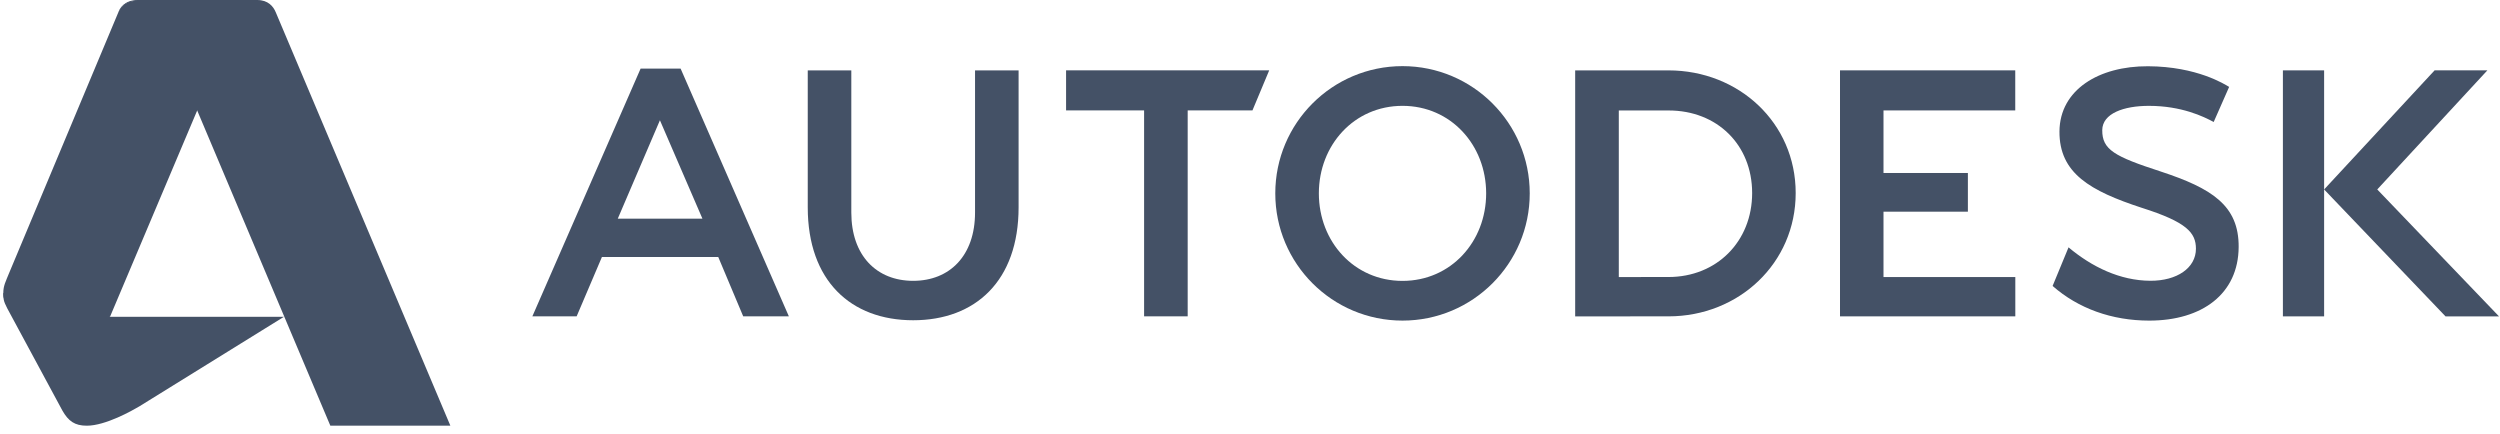 <svg width="190" height="33" viewBox="0 0 190 33" fill="none" xmlns="http://www.w3.org/2000/svg">
<g opacity="0.9">
<path d="M50.154 9.14L46.95 16.621H53.386L50.154 9.14ZM59.954 24.043H56.484L54.587 19.532H45.746L43.824 24.043H40.459L48.686 5.215H51.727L59.954 24.043Z" fill="#303E55"/>
<path d="M90.264 24.043H86.951V8.392H81.022V5.347H96.459L95.186 8.392H90.264V24.043Z" fill="#303E55"/>
<path d="M153.159 8.392H143.146V13.147H149.559V16.088H143.146V21.056H153.164V24.043H139.84V5.347H153.159V8.392Z" fill="#303E55"/>
<path d="M176.633 24.044H173.5V5.348H176.633V24.044Z" fill="#303E55"/>
<path d="M163.313 8.045C161.403 8.045 159.78 8.623 159.771 9.891C159.761 11.375 160.693 11.89 164.21 13.033C168.096 14.311 170.159 15.61 170.138 18.771C170.118 22.334 167.364 24.366 163.343 24.366C160.496 24.366 157.944 23.443 155.998 21.732L157.209 18.799C158.975 20.279 161.115 21.328 163.427 21.338C165.451 21.348 166.891 20.363 166.891 18.905C166.891 17.685 166.186 16.874 162.775 15.794C158.863 14.511 156.499 13.174 156.519 9.988C156.543 6.819 159.515 5.017 163.252 5.035C166.99 5.053 169.095 6.42 169.415 6.605L168.24 9.272C167.477 8.859 165.804 8.045 163.313 8.045Z" fill="#303E55"/>
<path d="M180.671 14.398L189.04 5.347H185.03L176.633 14.398L185.861 24.046H189.925L180.671 14.398Z" fill="#303E55"/>
<path d="M106.59 21.348C102.916 21.348 100.233 18.371 100.233 14.697C100.233 11.023 102.916 8.044 106.59 8.044C110.264 8.044 112.948 11.023 112.948 14.697C112.948 18.371 110.264 21.348 106.59 21.348ZM106.59 5.026C101.25 5.026 96.922 9.357 96.922 14.697C96.922 20.038 101.25 24.365 106.59 24.365C111.929 24.365 116.26 20.038 116.26 14.697C116.26 9.357 111.929 5.026 106.59 5.026Z" fill="#303E55"/>
<path d="M126.806 21.053L123.029 21.056V8.396H126.821C130.493 8.396 133.163 10.999 133.163 14.671C133.163 18.344 130.477 21.053 126.806 21.053ZM126.806 5.349H119.713V24.045L126.806 24.043C132.143 24.043 136.472 20.01 136.472 14.671C136.472 9.331 132.143 5.349 126.806 5.349Z" fill="#303E55"/>
<path d="M77.413 15.76C77.413 21.334 74.143 24.339 69.4 24.339C64.659 24.339 61.389 21.334 61.389 15.76V5.349H64.7V16.154C64.7 19.424 66.62 21.343 69.4 21.343C72.184 21.343 74.103 19.424 74.103 16.154V5.349H77.413V15.76Z" fill="#303E55"/>
<path d="M6.598 32.353C5.677 32.353 5.198 32.006 4.739 31.199L0.544 23.422C0.255 22.864 0.25 22.679 0.25 22.277L6.844 22.568L8.353 24.077H21.579L10.597 30.88C10.062 31.197 8.026 32.353 6.598 32.353Z" fill="#303E55"/>
<path d="M8.359 24.077H2.655C0.933 24.077 0.25 23.176 0.25 22.278C0.25 21.709 0.433 21.399 0.686 20.767L8.998 0.925L9.087 0.751L9.202 0.572L9.441 0.339L9.792 0.151L10.301 0.039L11.176 0.062L16.952 2.209L14.999 8.367L8.359 24.077Z" fill="#303E55"/>
<path fill-rule="evenodd" clip-rule="evenodd" d="M25.106 32.353L11.987 1.295C11.761 0.766 11.398 0.084 10.46 0.084C9.623 0.084 9.223 0.489 8.998 0.925C9.115 0.611 9.467 0 10.49 0H19.544C20.379 0 20.779 0.491 20.961 0.941L34.228 32.353H25.106Z" fill="#303E55"/>
</g>
</svg>
